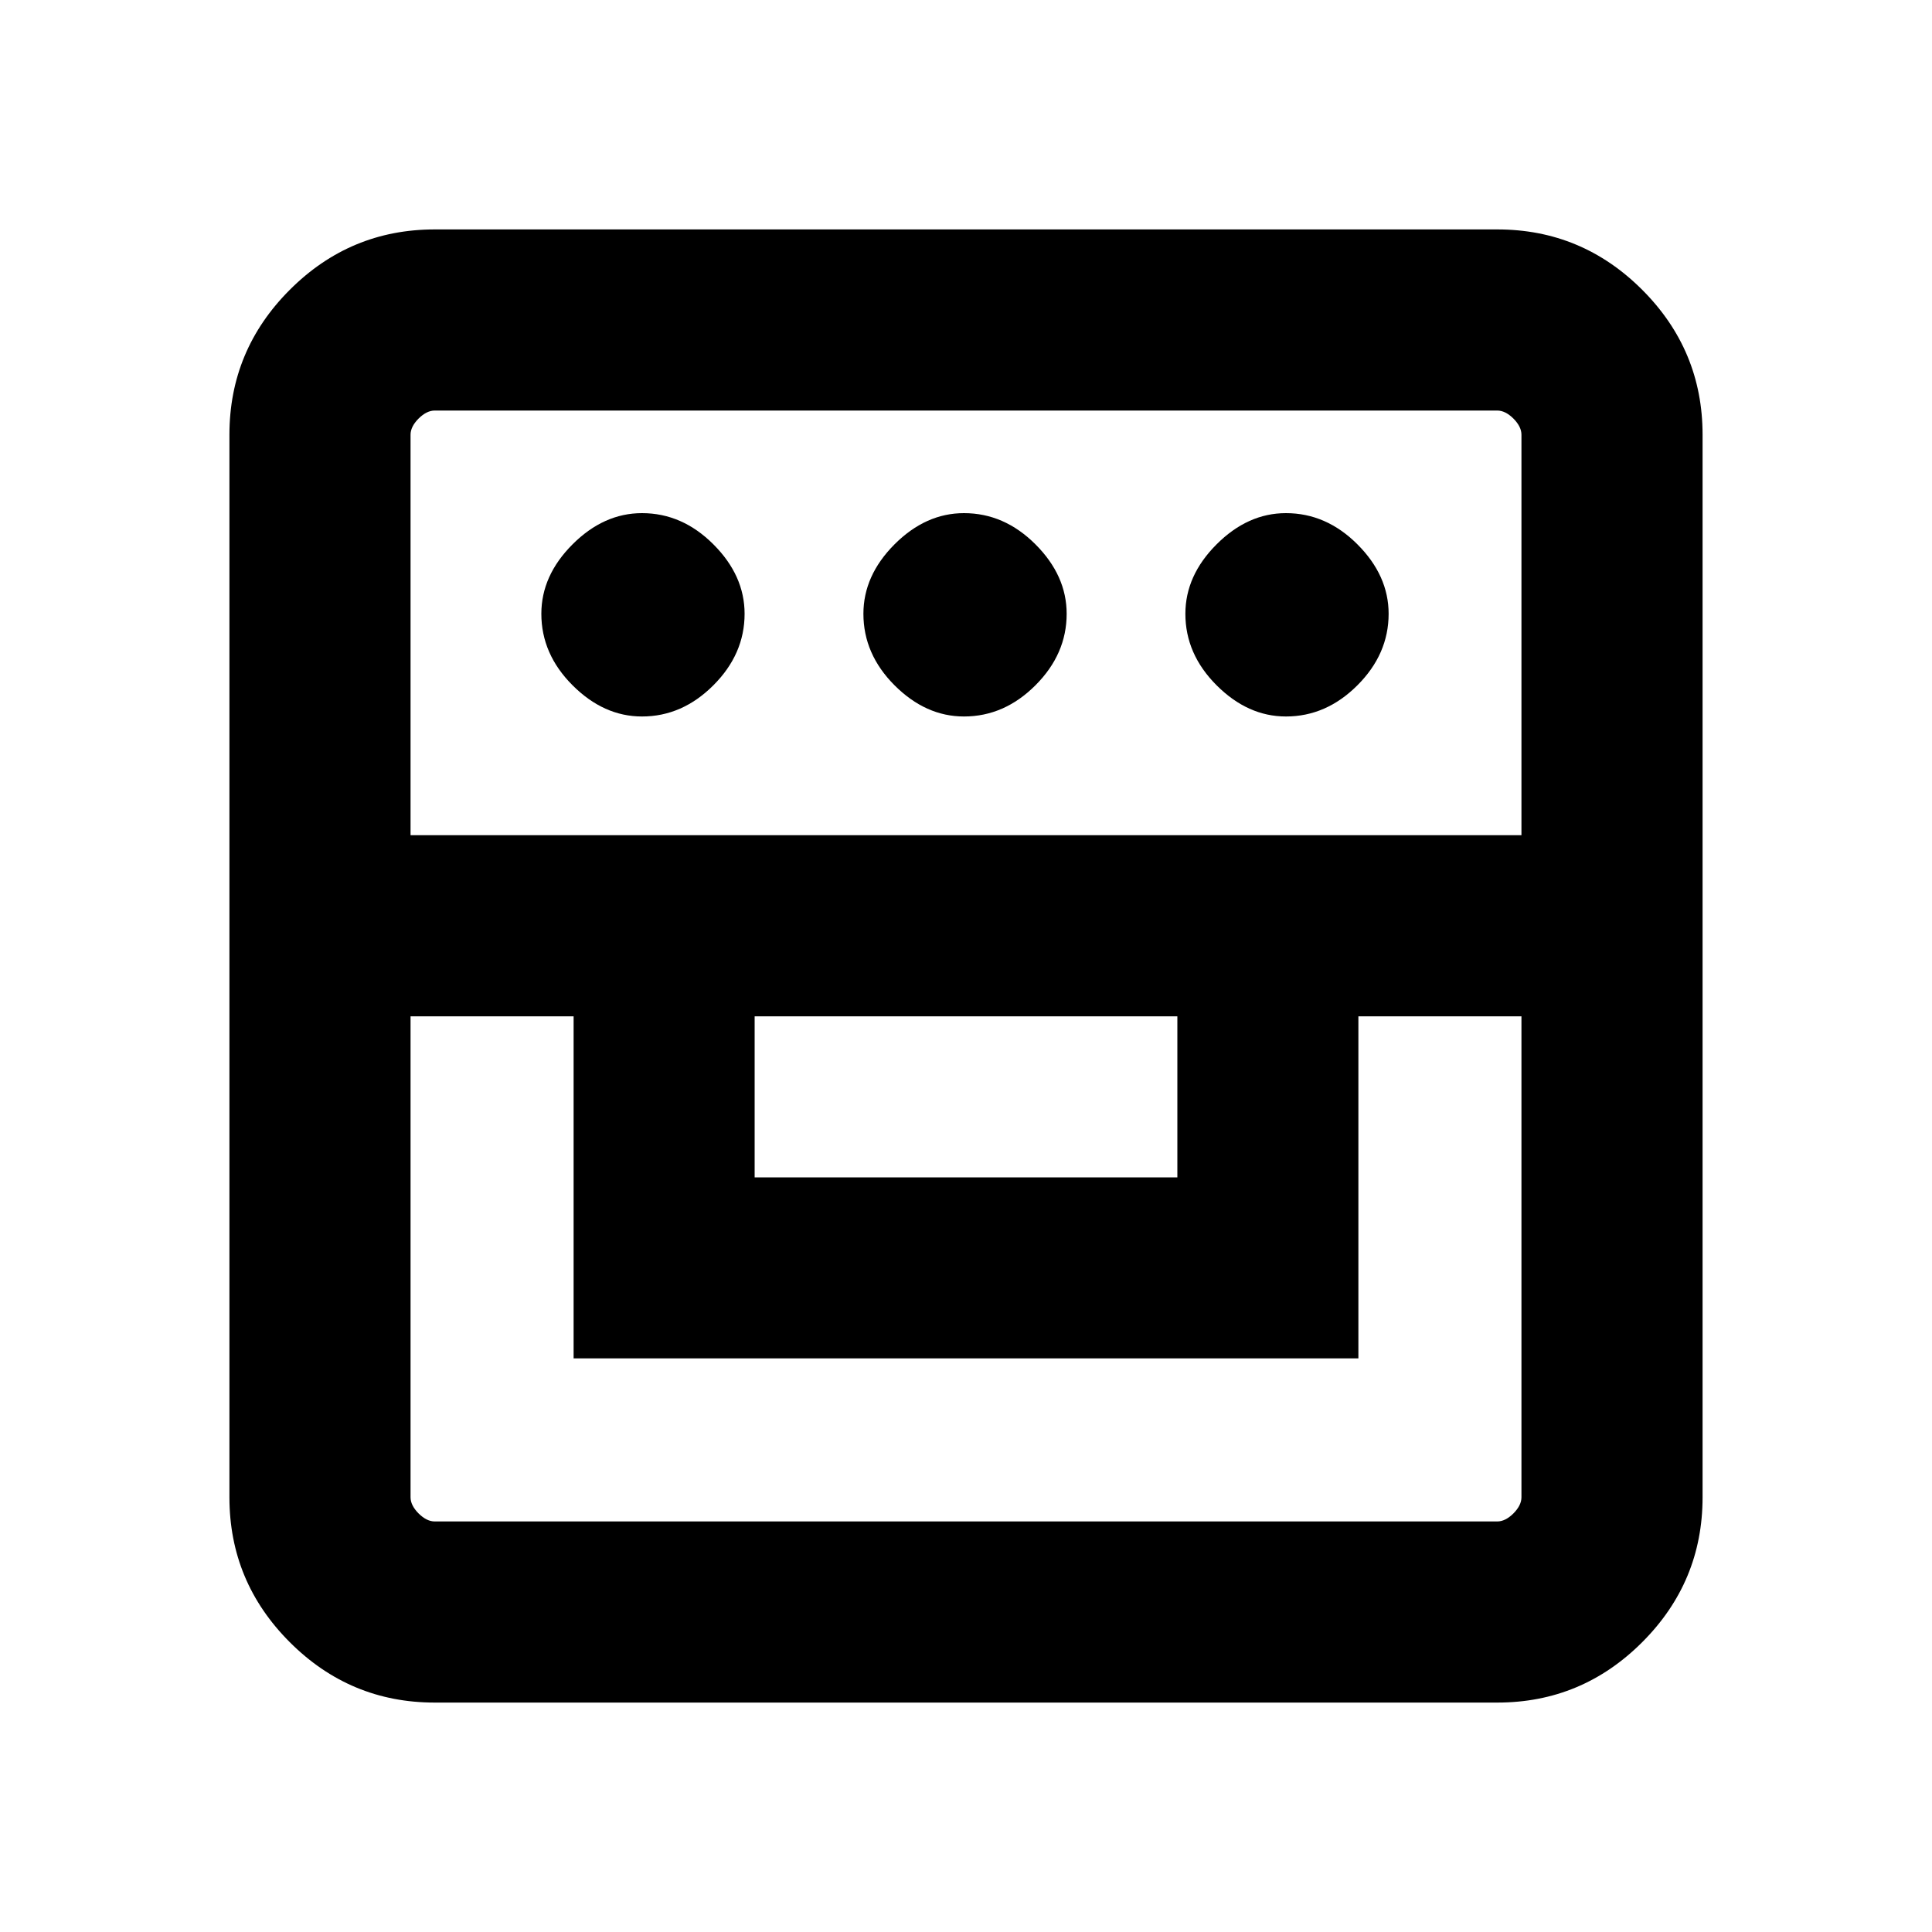 <svg xmlns="http://www.w3.org/2000/svg" height="20" width="20"><path d="M4.5 17.625q-.875 0-1.5-.625t-.625-1.5v-11q0-.875.625-1.5t1.5-.625h11q.875 0 1.5.625t.625 1.5v11q0 .875-.625 1.5t-1.5.625Zm-.25-7.104V15.5q0 .083.083.167.084.083.167.083h11q.083 0 .167-.083.083-.084.083-.167v-4.979h-1.688v3.541H5.938v-3.541Zm3.562 1.667h4.376v-1.667H7.812ZM4.25 8.646h11.5V4.5q0-.083-.083-.167-.084-.083-.167-.083h-11q-.083 0-.167.083-.083.084-.083.167Zm2.396-1.229q-.396 0-.719-.323-.323-.323-.323-.74 0-.396.323-.719.323-.323.719-.323.416 0 .739.323t.323.719q0 .417-.323.74t-.739.323Zm3.333 0q-.396 0-.719-.323-.322-.323-.322-.74 0-.396.322-.719.323-.323.719-.323.417 0 .74.323t.323.719q0 .417-.323.74t-.74.323Zm3.333 0q-.395 0-.718-.323-.323-.323-.323-.74 0-.396.323-.719.323-.323.718-.323.417 0 .74.323t.323.719q0 .417-.323.74t-.74.323Z"/></svg>